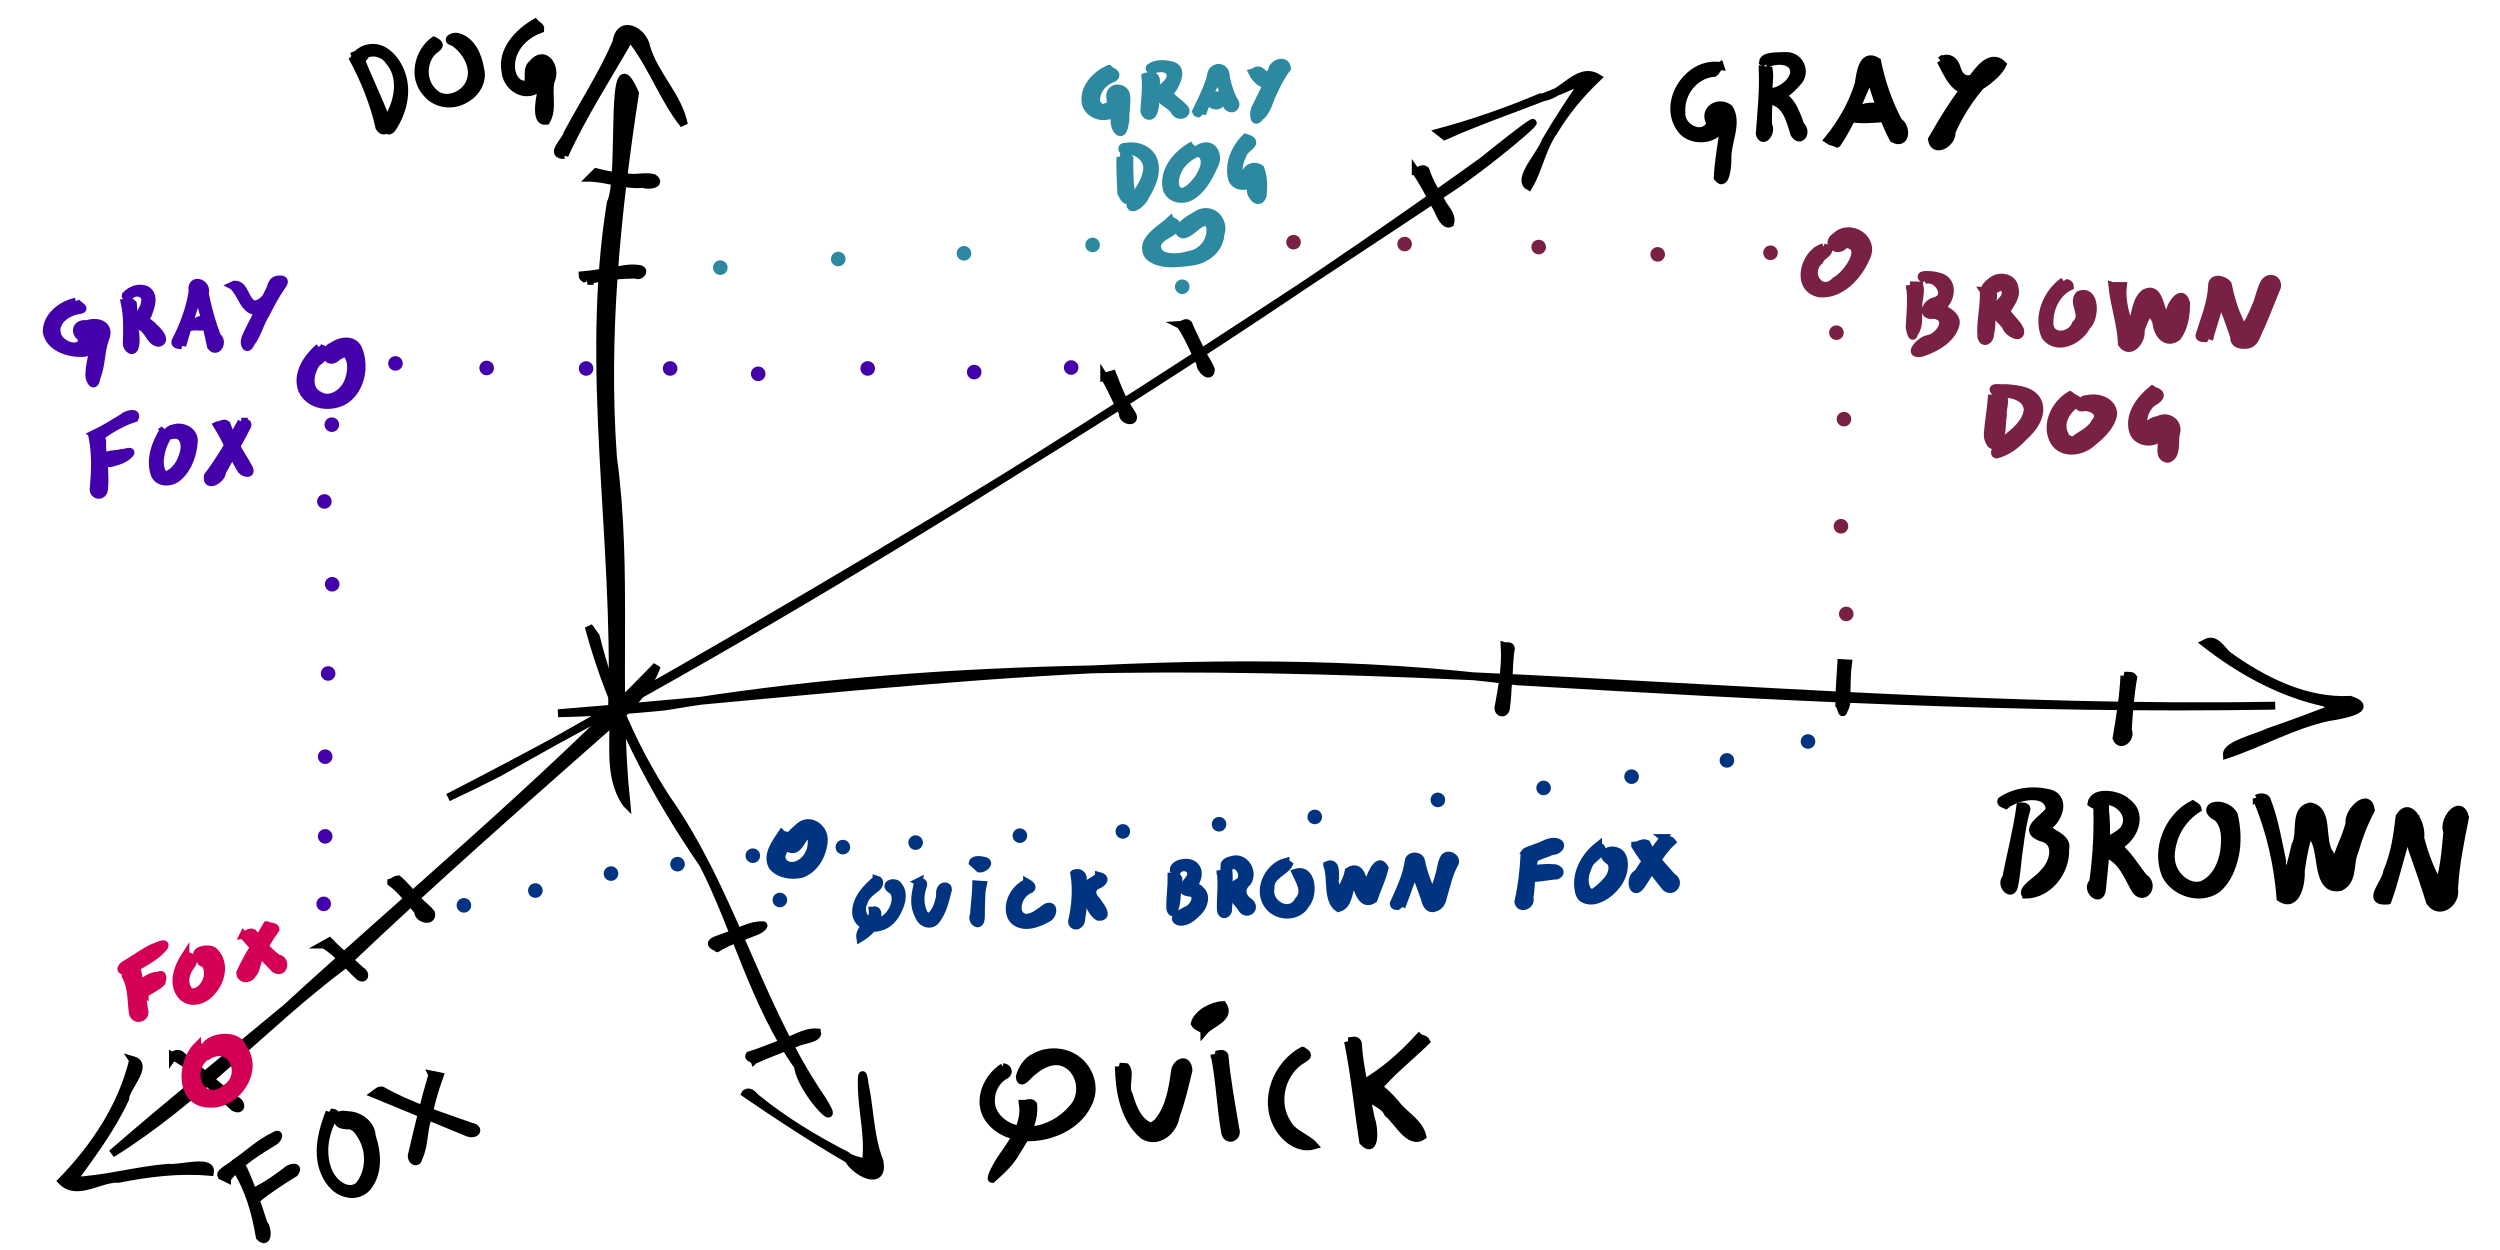 <?xml version="1.0" encoding="UTF-8" standalone="no"?>
<svg
   xmlns:dc="http://purl.org/dc/elements/1.1/"
   xmlns:cc="http://creativecommons.org/ns#"
   xmlns:rdf="http://www.w3.org/1999/02/22-rdf-syntax-ns#"
   xmlns:svg="http://www.w3.org/2000/svg"
   xmlns="http://www.w3.org/2000/svg"
   xmlns:sodipodi="http://sodipodi.sourceforge.net/DTD/sodipodi-0.dtd"
   xmlns:inkscape="http://www.inkscape.org/namespaces/inkscape"
   width="1200"
   height="600"
   viewBox="0 0 317.5 158.75"
   version="1.1"
   id="svg8"
   inkscape:version="1.0.1 (3bc2e813f5, 2020-09-07)"
   sodipodi:docname="reg-quick-brown-fox.svg">
  <defs
     id="defs2" />
  <sodipodi:namedview
     id="base"
     pagecolor="#ffffff"
     bordercolor="#666666"
     borderopacity="1.0"
     inkscape:pageopacity="0.0"
     inkscape:pageshadow="2"
     inkscape:zoom="1.4"
     inkscape:cx="603.14599"
     inkscape:cy="318.76187"
     inkscape:document-units="mm"
     inkscape:current-layer="layer1"
     showgrid="false"
     units="px"
     inkscape:window-width="1920"
     inkscape:window-height="1061"
     inkscape:window-x="0"
     inkscape:window-y="19"
     inkscape:window-maximized="0"
     inkscape:document-rotation="0"
     inkscape:snap-global="false" />
  <g
     inkscape:label="Layer 1"
     inkscape:groupmode="layer"
     id="layer1"
     transform="translate(0,-138.25)">
    <path
       id="path74"
       style="fill:#000000;stroke:#000000;stroke-width:1;stroke-linecap:round"
       d="m 83.408,222.817 c -14.859,15.367 -31.358,29.052 -47.096,43.476 -7.391,6.134 -14.862,12.174 -22.118,18.468 10.822,-6.694 19.371,-16.378 29.532,-23.988 11.623,-11.079 23.704,-21.637 35.727,-32.262 1.608,-1.664 3.213,-3.45 3.955,-5.694 z" />
    <path
       id="path76"
       style="fill:#000000;stroke:#000000;stroke-width:1;stroke-linecap:round"
       d="m 16.904,272.899 c -1.418,5.874 -4.883,11.057 -9.053,15.346 1.97,2.003 4.831,-0.427 7.201,-0.286 3.816,-0.756 7.728,-1.242 11.618,-0.885 0.216,-1.611 -3.909,-0.323 -5.289,-0.518 -4.076,0.323 -8.049,1.514 -12.138,1.669 2.384,-3.33 4.938,-6.686 6.662,-10.458 -0.02,-1.294 3.073,-4.268 0.998,-4.869 z" />
    <path
       id="path96"
       style="fill:#000000;stroke:#000000;stroke-width:1;stroke-linecap:round"
       d="m 70.874,228.83 c 40.53,-3.219 81.186,-9.249 121.847,-4.053 32.038,1.912 64.126,3.644 96.234,3.091 -68.185,1.187 -136.707,-11.247 -204.565,0.111 -4.493,0.447 -9,0.775 -13.515,0.851 z" />
    <path
       id="path98"
       style="fill:#000000;stroke:#000000;stroke-width:1;stroke-linecap:round"
       d="m 280.066,219.953 c 4.494,3.501 9.613,6.332 15.218,7.537 0.952,0.862 4.435,0.436 1.678,0.46 -2.905,1.131 -5.815,2.238 -8.775,3.241 -1.471,0.719 -5.442,1.64 -5.373,2.881 4.338,-1.439 8.365,-3.771 12.873,-4.743 1.415,-0.213 6.193,-1.021 2.806,-2.197 -5.657,0.294 -11.002,-2.399 -15.501,-5.614 -0.83,-0.648 -1.648,-2.401 -2.925,-1.565 z" />
    <path
       id="path100"
       style="fill:#000000;stroke:#000000;stroke-width:1;stroke-linecap:round"
       d="m 74.764,217.823 c 2.91,10.907 8.231,20.98 14.575,30.231 4.245,8.421 6.509,17.831 12.003,25.61 0.402,3.468 6.931,9.791 2.263,3.024 -7.603,-11.708 -10.915,-25.615 -18.981,-37.047 -4.078,-6.322 -7.169,-13.251 -8.954,-20.548 z" />
    <path
       id="path102"
       style="fill:#000000;stroke:#000000;stroke-width:1;stroke-linecap:round"
       d="m 94.678,277.13 c 4.263,2.922 8.602,5.762 13.069,8.346 0.863,1.677 4.595,3.585 3.938,0.242 -1.234,-3.127 -1.185,-6.539 -1.879,-9.8 -0.205,-1.65 -0.399,-1.389 -0.358,0.086 0.005,3.526 1.122,7.051 0.399,10.568 2.353,-0.527 -1.618,-0.756 -2.271,-1.534 -4.01,-2.062 -7.921,-4.407 -11.427,-7.253 -0.446,-0.306 -0.82,-1.11 -1.47,-0.656 z" />
    <path
       id="path104"
       style="fill:#000000;stroke:#000000;stroke-width:1;stroke-linecap:round"
       d="m 79.546,240.302 c -1.532,-14.615 0.316,-29.371 -1.696,-43.971 -1.117,-15.471 0.458,-31.003 2.794,-46.237 -3.462,-7.999 -1.442,10.637 -3.082,13.942 -3.405,21.149 0.845,42.448 0.179,63.696 0.542,4.177 -0.766,8.852 1.805,12.569 z" />
    <path
       id="path106"
       style="fill:#000000;stroke:#000000;stroke-width:1;stroke-linecap:round"
       d="m 71.697,157.94 c 2.369,-5.182 5.51,-9.993 8.315,-14.916 0.667,-1.958 -0.987,-0.34 0.392,0.484 2.509,3.3 3.871,7.318 6.455,10.567 -0.737,-3.644 -3.728,-6.268 -4.773,-9.8 -0.38,-2.179 -3.405,-3.664 -3.799,-0.663 -1.733,4.032 -4.154,7.735 -6.224,11.602 -0.167,0.882 -2.412,2.749 -0.366,2.725 z" />
    <path
       id="path114"
       style="fill:#000000;stroke:#000000;stroke-width:1;stroke-linecap:round"
       d="m 56.901,239.537 c 44.431,-22.828 86.389,-50.175 127.944,-77.786 7.288,-5.058 16.075,-13.196 3.426,-3.035 -39.84,28.647 -82.162,53.789 -124.976,77.692 l -3.184,1.59 z" />
    <path
       id="path116"
       style="fill:#000000;stroke:#000000;stroke-width:1;stroke-linecap:round"
       d="m 183.472,155.527 c 5.491,-2.467 11.267,-4.246 16.768,-6.683 1.477,-0.116 3.336,-1.764 1.01,-0.4 -1.729,2.534 -3.421,5.096 -4.978,7.759 -0.502,1.548 -3.662,4.824 -2.126,5.696 1.297,-2.217 1.69,-4.867 3.208,-6.997 1.501,-2.509 3.392,-4.772 5.513,-6.78 -2.555,-1.553 -4.549,2.506 -7.25,2.496 -4.151,1.752 -8.414,3.242 -12.763,4.422 l 0.309,0.243 z" />
    <path
       id="path118"
       style="fill:#000000;stroke:#000000;stroke-width:1;stroke-linecap:round"
       d="m 29.914,286.599 c 1.724,2.609 2.56,5.684 3.08,8.736 1.104,1.111 1.056,-1.157 0.48,-1.685 -0.748,-2.363 -1.555,-4.72 -2.583,-6.971 -0.222,-0.322 -0.695,-0.317 -0.976,-0.08 z" />
    <path
       id="path120"
       style="fill:#000000;stroke:#000000;stroke-width:1;stroke-linecap:round"
       d="m 28.833,287.922 c 1.6,-2.027 3.831,-3.397 6.005,-4.72 0.545,-0.333 0.822,-1.252 -0.083,-0.64 -1.793,0.847 -3.229,2.261 -4.866,3.356 -0.473,0.531 -2.058,1.185 -1.777,1.653 0.24,0.117 0.481,0.234 0.721,0.351 z" />
    <path
       id="path122"
       style="fill:#000000;stroke:#000000;stroke-width:1;stroke-linecap:round"
       d="m 32.541,290.575 c 1.52,-1.258 3.192,-2.324 4.862,-3.36 0.763,-1.035 -0.707,-0.697 -1.12,-0.189 -1.076,0.798 -2.158,1.587 -3.347,2.212 -0.544,0.295 -1.851,0.893 -0.612,1.192 l 0.117,0.063 0.099,0.082 z" />
    <path
       id="path124"
       style="fill:#000000;stroke:#000000;stroke-width:1;stroke-linecap:round"
       d="m 41.852,279.483 c -0.875,2.251 -1.563,4.788 -0.805,7.171 0.462,1.393 1.424,2.779 2.927,3.141 1.064,0.329 2.284,-0.098 2.881,-1.044 1.237,-1.806 1.053,-4.194 0.363,-6.172 -0.034,-1.543 -1.547,-2.664 -3.008,-2.704 -0.526,-0.066 -1.445,-0.237 -1.353,0.594 0.154,0.715 0.795,0.638 1.223,0.708 0.772,-0.093 1.312,0.501 1.675,1.104 1.307,1.902 1.34,4.692 -0.141,6.507 -0.676,0.691 -1.779,0.532 -2.494,-0.007 -1.478,-1.002 -1.967,-2.915 -1.93,-4.611 0.051,-1.55 0.56,-3.066 1.357,-4.388 0.06,-0.298 -0.527,-0.159 -0.697,-0.299 z" />
    <path
       id="path126"
       style="fill:#000000;stroke:#000000;stroke-width:1;stroke-linecap:round"
       d="m 47.581,277.208 c 3.959,1.611 7.898,3.284 11.855,4.889 1.015,0.366 1.596,-0.524 0.378,-0.767 -3.815,-1.365 -7.733,-2.564 -11.278,-4.575 -0.398,-0.117 -0.671,0.255 -0.955,0.453 z" />
    <path
       id="path128"
       style="fill:#000000;stroke:#000000;stroke-width:1;stroke-linecap:round"
       d="m 54.908,274.75 c -1,3.366 -1.808,6.784 -2.6,10.203 -0.156,0.658 0.7,1.205 0.85,0.34 0.747,-1.54 0.573,-3.311 1.11,-4.911 0.406,-1.845 0.897,-3.673 1.542,-5.45 -0.301,-0.061 -0.601,-0.122 -0.902,-0.183 z" />
    <path
       id="path130"
       style="fill:#000000;stroke:#000000;stroke-width:1;stroke-linecap:round"
       d="m 44.703,145.438 c 1.546,2.828 2.778,5.851 3.487,8.997 0.67,1.136 1.698,-0.479 0.808,-1.151 -1.048,-2.635 -2.268,-5.196 -3.334,-7.823 -0.232,-0.308 -0.679,-0.17 -0.962,-0.023 z" />
    <path
       id="path132"
       style="fill:#000000;stroke:#000000;stroke-width:1;stroke-linecap:round"
       d="m 45.676,146.043 c 0.647,-1.604 2.919,-1.352 3.742,-0.037 1.717,1.946 1.227,4.888 0.048,6.972 -0.637,0.559 -0.489,2.802 0.432,1.424 1.281,-2.005 1.905,-4.603 1.032,-6.897 -0.605,-1.702 -2.213,-3.599 -4.221,-3.099 -0.7,0.033 -2.689,1.488 -1.033,1.637 z" />
    <path
       id="path134"
       style="fill:#000000;stroke:#000000;stroke-width:1;stroke-linecap:round"
       d="m 55.106,143.412 c -1.968,1.451 -2.716,4.601 -1.022,6.54 1.123,1.517 3.337,1.873 4.928,0.914 1.394,-0.694 2.4,-2.301 1.961,-3.874 -0.253,-1.646 -1.079,-3.577 -2.825,-4.048 -0.58,-0.185 -1.695,0.408 -0.553,0.638 1.647,1.116 2.991,3.394 1.98,5.34 -0.787,1.566 -3.133,2.446 -4.493,1.069 -1.626,-1.435 -1.491,-4.352 0.309,-5.574 0.708,-0.497 0.201,-0.71 -0.284,-1.004 z" />
    <path
       id="path136"
       style="fill:#000000;stroke:#000000;stroke-width:1;stroke-linecap:round"
       d="m 67.943,141.143 c -2.131,1.263 -4.288,3.514 -3.743,6.203 0.143,1.782 2.064,3.228 3.761,2.377 1.701,-0.695 0.167,-2.57 1.426,-3.237 -1.386,0.206 -0.245,2.767 -0.751,3.924 -0.169,0.952 -0.564,3.396 0.739,3.188 0.902,-1.536 0.157,-3.406 0.568,-5.064 0.814,-1.714 -0.78,-4.145 -2.341,-2.161 -1.128,0.767 0.458,3.309 -1.659,2.466 -1.336,-0.891 -1.244,-2.93 -0.535,-4.213 0.657,-1.3 1.894,-2.204 3.229,-2.687 0.047,-0.349 -0.549,-0.529 -0.693,-0.795 z" />
    <path
       id="path138"
       style="fill:#000000;stroke:#000000;stroke-width:1;stroke-linecap:round"
       d="m 218.438,146.628 c -4.03,-0.623 -7.457,4.684 -4.959,8.009 1.372,2.025 5.701,1.4 5.214,-1.444 -0.505,-1.262 0.996,0.954 0.209,1.634 -0.304,1.981 -0.658,3.975 -0.754,5.988 1.046,1.343 1.28,-1.7 1.237,-2.54 -0.025,-2.04 1.373,-4.452 0.214,-6.271 -1.45,-1.08 -3.402,0.308 -2.353,1.917 -0.901,2.055 -3.909,0.558 -3.705,-1.398 -0.197,-2.427 1.68,-4.84 4.155,-5.017 0.33,-0.224 0.4,-0.667 0.742,-0.879 z" />
    <path
       id="path140"
       style="fill:#000000;stroke:#000000;stroke-width:1;stroke-linecap:round"
       d="m 223.861,147.167 c 0.122,2.702 -0.197,5.404 -0.372,8.092 0.392,1.367 1.587,-0.265 1.078,-1.079 -0.095,-1.281 0.059,-2.573 0.027,-3.861 -0.065,-1.028 0.208,-2.231 0.051,-3.145 -0.26,-0.052 -0.526,0.062 -0.784,-0.007 z" />
    <path
       id="path142"
       style="fill:#000000;stroke:#000000;stroke-width:1;stroke-linecap:round"
       d="m 224.288,146.4 c 1.156,-0.668 3.618,-0.697 3.581,1.103 -0.287,1.337 -1.654,2.25 -2.932,2.497 -1.385,0.177 0.709,0.626 0.011,1.054 1.979,0.369 2.418,2.598 2.946,4.208 0.791,1.241 1.679,-0.325 0.783,-1.065 -0.589,-1.523 -1.1,-3.424 -2.847,-3.978 -0.959,-1.09 -2.661,0.727 -1.014,0.949 1.334,-0.434 2.51,-1.382 3.423,-2.434 1.285,-1.255 0.367,-3.423 -1.425,-3.371 -0.863,0.055 -2.8,-0.107 -2.92,0.755 0.132,0.093 0.273,0.174 0.395,0.282 z" />
    <path
       id="path144"
       style="fill:#000000;stroke:#000000;stroke-width:1;stroke-linecap:round"
       d="m 233.324,156.463 c 1.898,-2.787 3.025,-5.988 4.388,-9.048 1.408,-1.033 -1.402,-1.871 -0.588,-0.305 1.164,2.901 1.821,6.016 3.341,8.765 1.662,0.871 1.733,-1.53 0.636,-2.183 -1.278,-2.396 -2.162,-4.991 -2.709,-7.647 -1.901,-1.156 -2.146,1.665 -2.34,2.875 -0.801,2.597 -2.192,4.986 -3.903,7.087 0.351,0.248 0.791,0.282 1.174,0.456 z" />
    <path
       id="path146"
       style="fill:#000000;stroke:#000000;stroke-width:1;stroke-linecap:round"
       d="m 234.995,153.271 c 1.456,0.225 2.935,0.098 4.394,-0.03 0.534,-1.572 -1.847,-1.66 -2.832,-1.251 -0.653,0.229 -1.142,0.754 -1.562,1.282 z" />
    <path
       id="path148"
       style="fill:#000000;stroke:#000000;stroke-width:1;stroke-linecap:round"
       d="m 246.446,145.947 c 0.921,1.658 1.945,4.58 4.421,3.573 1.311,-0.641 2.991,-2.01 3.455,-3.078 -1.495,-1.445 -3.039,0.681 -3.851,1.817 -1.957,2.393 -3.591,5.028 -5.12,7.71 0.294,1.858 2.687,0.398 2.491,-0.974 1.237,-2.752 2.969,-5.293 5.152,-7.381 2.051,-0.893 -0.769,-2.09 -1.31,-0.449 -1.002,1.428 -2.578,1.694 -3.156,-0.186 -0.251,-1.025 -1.08,-1.663 -2.083,-1.031 z" />
    <path
       id="path150"
       style="fill:#000000;stroke:#000000;stroke-width:1;stroke-linecap:round"
       d="m 256.582,240.666 c -0.415,3.064 -1.206,6.058 -1.799,9.089 -0.844,0.84 0.752,2.616 1.027,0.908 0.335,-1.698 0.411,-3.437 0.689,-5.146 0.197,-1.523 0.427,-3.049 0.873,-4.522 -0.028,-0.379 -0.526,-0.323 -0.79,-0.329 z" />
    <path
       id="path152"
       style="fill:#000000;stroke:#000000;stroke-width:1;stroke-linecap:round"
       d="m 254.74,240.472 c 1.452,-1.191 5.486,-1.961 5.57,0.632 -0.68,1.123 -3.643,2.493 -1.125,3.484 2.408,0.505 1.666,3.278 0.333,4.536 -0.652,0.895 -2.738,1.913 -2.311,2.749 2.926,-1.9e-4 5.186,-2.937 5.071,-5.725 0.445,-1.718 -2.252,-2.006 -2.233,-2.912 1.564,-1.017 2.424,-3.928 -0.103,-4.306 -1.934,-0.436 -4.127,-0.106 -5.768,1.006 -0.175,0.328 0.374,0.454 0.565,0.536 z" />
    <path
       id="path154"
       style="fill:#000000;stroke:#000000;stroke-width:1;stroke-linecap:round"
       d="m 266.302,239.854 c 0.197,3.475 0.012,6.967 -0.47,10.413 -1.05,0.945 0.942,2.795 1.121,0.91 0.315,-3.109 0.693,-6.23 0.452,-9.362 -0.202,-0.796 0.348,-2.476 -1.103,-1.961 z" />
    <path
       id="path156"
       style="fill:#000000;stroke:#000000;stroke-width:1;stroke-linecap:round"
       d="m 266.21,240.511 c 1.703,-1.618 4.841,0.774 3.66,2.848 -0.512,1.292 -4.517,2.041 -2.123,3.444 1.763,0.817 2.447,2.633 3.316,4.218 1.035,1.971 2.823,-0.319 1.148,-1.366 -1.115,-1.407 -2.009,-3.023 -3.481,-4.114 -0.819,0.901 0.559,0.604 0.781,-0.157 1.702,-1.188 2.577,-3.876 0.596,-5.268 -1.032,-1.025 -4.214,-1.499 -4.482,0.136 l 0.223,0.146 z" />
    <path
       id="path158"
       style="fill:#000000;stroke:#000000;stroke-width:1;stroke-linecap:round"
       d="m 278.461,240.409 c -3.108,1.62 -4.762,5.726 -3.398,8.999 1.153,2.23 4.363,3.23 6.476,1.771 1.302,-1.055 1.947,-2.712 2.301,-4.308 0.342,-1.698 0.253,-3.48 -0.146,-5.151 -0.488,-0.857 -1.638,-1.356 -2.593,-1.083 -0.88,0.401 -0.164,1.144 0.44,1.358 1.186,1.086 1.113,2.862 0.929,4.325 -0.247,1.735 -1.135,3.583 -2.816,4.317 -1.506,0.45 -3.056,-0.713 -3.637,-2.058 -0.58,-1.245 -0.293,-2.672 0.108,-3.925 0.549,-1.512 1.613,-2.824 2.96,-3.699 -0.071,-0.299 -0.398,-0.394 -0.623,-0.545 z" />
    <path
       id="path160"
       style="fill:#000000;stroke:#000000;stroke-width:1;stroke-linecap:round"
       d="m 286.601,239.657 c 1.696,4.005 2.682,8.296 3.024,12.628 2.099,1.351 2.679,-2.051 2.583,-3.513 0.362,-2.521 0.88,-5.076 2.111,-7.333 -2.569,-1.084 -0.837,2.224 -0.43,3.343 1.157,1.813 0.243,6.694 3.316,6.126 1.757,-0.827 1.12,-3.059 1.825,-4.557 0.507,-1.811 1.194,-3.573 2.069,-5.238 -0.329,-2.383 -2.934,0.259 -2.713,1.655 -0.434,2.118 -2.2,4.867 -1.921,6.59 1.744,0.478 -0.813,-1.59 -0.572,-2.651 -1.306,-1.771 0.017,-5.596 -2.504,-6.041 -2.152,0.461 -1.003,3.367 -1.873,4.938 -0.447,2.009 -0.98,4.001 -1.664,5.943 2.565,0.407 -0.332,-2.712 -0.02,-3.981 -0.559,-2.615 -1.005,-5.323 -1.979,-7.787 -0.314,-0.375 -0.863,-0.311 -1.253,-0.121 z" />
    <path
       id="path162"
       style="fill:#000000;stroke:#000000;stroke-width:1;stroke-linecap:round"
       d="m 303.23,252.628 c 1.243,-3.428 1.809,-7.082 3.343,-10.407 -2.815,-0.379 -0.377,2.451 -0.233,3.832 0.8,2.238 1.577,4.507 2.279,6.762 1.219,1.696 3.382,0.07 3.05,-1.696 0.162,-3.058 0.791,-6.063 1.388,-9.059 -0.617,-2.516 -2.906,0.395 -2.253,1.853 -0.237,2.552 -0.379,5.225 -1.442,7.578 0.665,0.863 1.941,0.353 0.645,-0.408 -1.214,-1.977 -2.076,-4.195 -2.64,-6.428 0.286,-1.463 -1.269,-4.907 -2.625,-2.653 -0.272,2.373 -0.622,4.746 -1.573,6.96 -0.121,1.438 -2.826,3.883 0.06,3.667 z" />
    <path
       id="path164"
       style="fill:#000000;stroke:#000000;stroke-width:1;stroke-linecap:round"
       d="m 127.389,273.787 c -1.922,1.241 -3.18,3.926 -2.084,6.094 1.142,2.138 3.752,2.989 6.052,2.778 2.819,-0.241 5.768,-1.734 6.92,-4.444 0.968,-2.061 -0.065,-4.635 -2.011,-5.701 -1.466,-0.829 -3.329,-0.819 -4.809,-0.034 -0.993,0.442 -1.656,1.48 -1.938,2.488 0.056,1.372 1.17,-0.379 1.669,-0.645 1.122,-0.977 2.827,-1.784 4.252,-0.955 1.981,1.092 2.313,4.084 0.752,5.672 -1.776,2.093 -4.78,3.374 -7.482,2.497 -1.548,-0.492 -2.953,-1.88 -2.86,-3.604 0.002,-1.292 0.715,-2.572 1.876,-3.169 0.528,-0.33 0.214,-0.973 -0.337,-0.976 z" />
    <path
       id="path166"
       style="fill:#000000;stroke:#000000;stroke-width:1;stroke-linecap:round"
       d="m 129.905,278.432 c 0.402,2.714 -1.413,5.034 -2.863,7.127 -0.41,0.605 -1.359,2.393 -1.055,2.421 1.179,-1.052 2.37,-2.114 3.119,-3.532 1.141,-1.758 2.326,-3.759 2.108,-5.933 -0.315,-0.409 -0.895,0.012 -1.308,-0.083 z" />
    <path
       id="path168"
       style="fill:#000000;stroke:#000000;stroke-width:1;stroke-linecap:round"
       d="m 142.092,273.691 c 0.069,3.109 0.631,6.629 3.122,8.754 1.855,1.123 3.847,-0.592 4.104,-2.469 0.704,-1.886 1.144,-3.854 1.621,-5.805 -0.133,-1.746 -1.679,-0.98 -1.739,0.309 -0.311,2.148 -0.675,4.447 -2.092,6.179 -0.128,0.32 -1.16,0.61 -0.385,0.776 -1.995,-0.176 -2.855,-2.388 -3.331,-4.059 -0.68,-1.131 0.24,-2.756 -0.408,-3.605 -0.295,-0.053 -0.6,-0.003 -0.893,-0.079 z" />
    <path
       id="path170"
       style="fill:#000000;stroke:#000000;stroke-width:1;stroke-linecap:round"
       d="m 154.25,272.177 c 0.683,3.247 0.759,6.591 1.338,9.848 0.191,1.25 1.703,0.741 1.306,-0.397 -0.52,-3.086 -1.101,-6.177 -1.384,-9.301 -0.257,-0.501 -0.861,-0.041 -1.26,-0.15 z" />
    <path
       id="path172"
       style="fill:#000000;stroke:#000000;stroke-width:1;stroke-linecap:round"
       d="m 152.959,269.16 c 0.822,-0.954 3.4,-1.653 2.342,-3.261 -1.363,0.04 -3.239,1.08 -3.569,2.335 0.254,0.483 0.9,0.514 1.227,0.925 z" />
    <path
       id="path174"
       style="fill:#000000;stroke:#000000;stroke-width:1;stroke-linecap:round"
       d="m 165.417,271.691 c -3.214,1.759 -4.985,6.109 -3.179,9.459 0.817,1.644 2.729,3.132 4.629,2.571 -0.913,-1.031 -2.756,-1.478 -3.449,-2.925 -1.682,-2.678 -0.618,-6.561 2.129,-8.075 0.784,-0.494 0.437,-0.639 -0.13,-1.03 z" />
    <path
       id="path176"
       style="fill:#000000;stroke:#000000;stroke-width:1;stroke-linecap:round"
       d="m 171.2,270.498 c 0.865,4.215 1.262,8.519 1.929,12.757 1.621,1.725 1.411,-1.906 0.982,-2.869 -0.62,-3.22 -1.466,-6.421 -1.674,-9.701 -0.229,-0.5 -0.84,-0.171 -1.238,-0.187 z" />
    <path
       id="path178"
       style="fill:#000000;stroke:#000000;stroke-width:1;stroke-linecap:round"
       d="m 180.202,270.003 c -2.134,2.329 -4.528,4.466 -7.307,5.997 -0.133,1.958 2.676,2.033 3.396,3.655 1.208,0.955 2.712,4.013 4.345,2.875 -0.436,-1.774 -2.326,-2.673 -3.366,-4.078 -0.513,-0.627 -2.258,-2.45 -2.361,-1.96 1.862,-2.199 4.134,-3.99 6.197,-5.988 -0.181,-0.35 -0.626,-0.284 -0.903,-0.5 z" />
    <path
       id="path417"
       style="fill:#000000;stroke:#000000;stroke-width:1;stroke-linecap:round"
       d="m 95.748,272.886 c 1.756,-0.801 3.579,-1.448 5.361,-2.185 0.735,-0.411 2.854,-0.525 2.674,-1.329 -1.504,-0.121 -2.772,0.809 -4.148,1.251 -1.476,0.584 -2.948,1.184 -4.463,1.661 -0.202,0.342 0.468,0.369 0.575,0.603 z" />
    <path
       id="path419"
       style="fill:#000000;stroke:#000000;stroke-width:1;stroke-linecap:round"
       d="m 91.092,258.649 c 1.59,-0.981 3.409,-1.479 5.109,-2.212 0.652,-0.31 0.881,-0.699 0.718,-0.681 -1.689,-0.06 -3.154,0.934 -4.714,1.427 -0.713,0.325 -2.84,0.718 -1.206,1.371 l 0.092,0.095 z" />
    <path
       id="path421"
       style="fill:#000000;stroke:#000000;stroke-width:1;stroke-linecap:round"
       d="m 21.965,272.392 c 3.015,1.588 5.25,4.251 7.744,6.481 1.089,0.577 1.019,-0.662 0.171,-0.914 -2.35,-1.901 -4.671,-3.868 -6.991,-5.786 -0.312,-0.161 -0.722,-0.075 -0.924,0.22 z" />
    <path
       id="path423"
       style="fill:#000000;stroke:#000000;stroke-width:1;stroke-linecap:round"
       d="m 41.138,258.205 c 1.754,1.027 2.996,2.675 4.466,4.038 0.729,0.545 0.914,-0.39 0.27,-0.684 -1.334,-1.263 -2.785,-2.403 -4.054,-3.735 -0.227,0.127 -0.455,0.254 -0.682,0.381 z" />
    <path
       id="path425"
       style="fill:#000000;stroke:#000000;stroke-width:1;stroke-linecap:round"
       d="m 269.803,224.066 c -0.13,2.669 -0.555,5.312 -1.001,7.943 0.536,1.214 1.927,-0.089 1.428,-1.031 0.133,-2.237 0.301,-4.478 0.692,-6.687 -0.253,-0.387 -0.767,-0.079 -1.119,-0.225 z" />
    <path
       id="path427"
       style="fill:#000000;stroke:#000000;stroke-width:1;stroke-linecap:round"
       d="m 233.85,222.462 c -0.099,1.766 -0.266,3.53 -0.263,5.3 0.277,0.227 0.344,1.537 0.595,0.629 0.541,-0.883 0.263,-1.955 0.343,-2.929 0.011,-0.986 0.037,-1.974 0.173,-2.952 -0.283,-0.016 -0.565,-0.031 -0.848,-0.048 z" />
    <path
       id="path429"
       style="fill:#000000;stroke:#000000;stroke-width:1;stroke-linecap:round"
       d="m 191.101,220.341 c 0.148,2.547 -0.301,5.082 -0.759,7.572 -0.271,0.931 0.911,1.178 0.924,0.15 0.189,-1.138 0.161,-2.301 0.295,-3.449 0.111,-1.346 0.087,-2.717 0.322,-4.04 -0.071,-0.353 -0.525,-0.262 -0.781,-0.232 z" />
    <path
       id="path431"
       style="fill:#000000;stroke:#000000;stroke-width:1;stroke-linecap:round"
       d="m 75.01,160.822 c 2.248,0.105 4.423,1.01 6.69,0.782 0.603,0.294 2.415,0.018 1.289,-0.752 -1.064,-0.273 -2.188,0.13 -3.289,-0.078 -1.346,-0.091 -2.683,-0.315 -3.989,-0.65 -0.233,0.233 -0.467,0.465 -0.701,0.698 z" />
    <path
       id="path433"
       style="fill:#000000;stroke:#000000;stroke-width:1;stroke-linecap:round"
       d="m 74.609,173.923 c 1.962,-0.635 4.04,-0.743 6.085,-0.809 0.661,0.393 1.415,-0.676 0.361,-0.72 -1.197,-0.195 -2.389,0.199 -3.577,0.323 -1.164,0.192 -2.328,0.395 -3.504,0.492 0.002,0.371 0.487,0.428 0.635,0.714 z" />
    <path
       id="path435"
       style="fill:#000000;stroke:#000000;stroke-width:1;stroke-linecap:round"
       d="m 179.795,160.014 c 1.104,1.56 1.923,3.299 2.853,4.962 0.254,0.616 0.861,1.971 1.527,1.616 0.304,-1.118 -0.763,-1.902 -1.175,-2.829 -0.762,-1.253 -1.519,-2.527 -1.981,-3.926 -0.396,-0.316 -0.813,0.194 -1.224,0.178 z" />
    <path
       id="path437"
       style="fill:#000000;stroke:#000000;stroke-width:1;stroke-linecap:round"
       d="m 49.692,250.323 c 1.353,0.991 2.298,2.4 3.41,3.631 -0.077,1.027 1.904,1.47 1.647,0.278 -0.494,-0.673 -1.231,-1.127 -1.774,-1.765 -0.811,-0.839 -1.525,-1.775 -2.418,-2.532 -0.332,0.013 -0.558,0.301 -0.865,0.388 z" />
    <path
       id="path439"
       style="fill:#000000;stroke:#000000;stroke-width:1;stroke-linecap:round"
       d="m 149.924,179.524 c 1.049,1.522 1.711,3.259 2.53,4.905 -0.083,0.684 1.292,2.012 1.327,0.765 -0.374,-1.003 -1.113,-1.822 -1.485,-2.831 -0.468,-0.983 -0.956,-1.956 -1.379,-2.959 -0.302,-0.325 -0.667,0.101 -0.994,0.12 z" />
    <path
       id="path441"
       style="fill:#000000;stroke:#000000;stroke-width:1;stroke-linecap:round"
       d="m 140.235,186.1 c 0.958,1.449 1.521,3.108 2.385,4.609 -0.204,1.009 1.866,1.356 1.127,0.123 -0.538,-0.837 -1.088,-1.667 -1.471,-2.592 -0.363,-0.8 -0.674,-1.622 -0.993,-2.44 -0.349,0.1 -0.699,0.2 -1.048,0.3 z" />
    <circle
       id="path524"
       style="fill:#003380;stroke:#003380;stroke-width:0.265"
       cx="58.916"
       cy="253.229"
       r="0.794" />
    <circle
       id="path534"
       style="fill:#003380;stroke:#003380;stroke-width:0.265;fill-opacity:1;stroke-opacity:1"
       cx="67.991"
       cy="251.348"
       r="0.794" />
    <circle
       id="path538"
       style="fill:#003380;stroke:#003380;stroke-width:0.265;fill-opacity:1;stroke-opacity:1"
       cx="77.599"
       cy="249.194"
       r="0.794" />
    <circle
       id="path540"
       style="fill:#003380;stroke:#003380;stroke-width:0.265;fill-opacity:1;stroke-opacity:1"
       cx="86.046"
       cy="247.999"
       r="0.794" />
    <circle
       id="path542"
       style="fill:#003380;stroke:#003380;stroke-width:0.265;fill-opacity:1;stroke-opacity:1"
       cx="95.608"
       cy="246.923"
       r="0.794" />
    <circle
       id="path546"
       style="fill:#003380;stroke:#003380;stroke-width:0.265;fill-opacity:1;stroke-opacity:1"
       cx="99.043"
       cy="252.551"
       r="0.794" />
    <circle
       id="path548"
       style="fill:#003380;stroke:#003380;stroke-width:0.265;fill-opacity:1;stroke-opacity:1"
       cx="229.618"
       cy="232.418"
       r="0.794" />
    <circle
       id="path550"
       style="fill:#003380;stroke:#003380;stroke-width:0.265;fill-opacity:1;stroke-opacity:1"
       cx="219.317"
       cy="234.821"
       r="0.794" />
    <circle
       id="path552"
       style="fill:#003380;stroke:#003380;stroke-width:0.265;fill-opacity:1;stroke-opacity:1"
       cx="207.209"
       cy="236.886"
       r="0.794" />
    <circle
       id="path554"
       style="fill:#003380;stroke:#003380;stroke-width:0.265;fill-opacity:1;stroke-opacity:1"
       cx="196.039"
       cy="238.317"
       r="0.794" />
    <circle
       id="path556"
       style="fill:#003380;stroke:#003380;stroke-width:0.265;fill-opacity:1;stroke-opacity:1"
       cx="182.608"
       cy="239.837"
       r="0.794" />
    <circle
       id="path558"
       style="fill:#003380;stroke:#003380;stroke-width:0.265;fill-opacity:1;stroke-opacity:1"
       cx="166.975"
       cy="241.998"
       r="0.794" />
    <circle
       id="path560"
       style="fill:#003380;stroke:#003380;stroke-width:0.265;fill-opacity:1;stroke-opacity:1"
       cx="154.818"
       cy="242.929"
       r="0.794" />
    <circle
       id="path562"
       style="fill:#003380;stroke:#003380;stroke-width:0.265;fill-opacity:1;stroke-opacity:1"
       cx="142.599"
       cy="243.839"
       r="0.794" />
    <circle
       id="path564"
       style="fill:#003380;stroke:#003380;stroke-width:0.265;fill-opacity:1;stroke-opacity:1"
       cx="129.524"
       cy="244.378"
       r="0.794" />
    <circle
       id="path566"
       style="fill:#003380;stroke:#003380;stroke-width:0.265;fill-opacity:1;stroke-opacity:1"
       cx="116.283"
       cy="245.261"
       r="0.794" />
    <circle
       id="path568"
       style="fill:#003380;stroke:#003380;stroke-width:0.265;fill-opacity:1;stroke-opacity:1"
       cx="107.045"
       cy="245.835"
       r="0.794" />
    <path
       id="path570"
       style="fill:#003380;fill-opacity:1;stroke:#003380;stroke-width:1;stroke-linecap:round;stroke-opacity:1"
       d="m 99.271,244.141 c -0.778,1.162 -1.948,2.695 -1.172,4.127 0.864,1.065 2.511,1.279 3.776,0.945 1.639,-0.645 2.622,-2.445 2.742,-4.138 0.169,-1.574 -1.658,-3.007 -3.02,-1.904 -0.698,0.645 -2.449,1.918 -1.3,2.861 1.112,0.4 1.426,-1.127 2.068,-1.692 0.988,-0.456 0.802,1.689 0.396,2.262 -0.458,1.161 -2.045,2.169 -3.166,1.272 -1.006,-1.075 0.486,-2.12 0.806,-3.096 -0.104,-0.506 -0.825,-0.333 -1.13,-0.637 z" />
    <path
       id="path593"
       style="fill:#003380;fill-opacity:1;stroke:#003380;stroke-width:1;stroke-linecap:round;stroke-opacity:1"
       d="m 111.319,249.927 c -1.288,1.094 -2.669,2.512 -2.591,4.331 0.126,1.387 1.727,2.074 2.957,1.73 1.145,-0.238 1.936,-1.196 2.39,-2.218 0.44,-0.9 0.741,-2.133 0.048,-2.981 -0.38,-0.767 -1.966,-0.238 -0.997,0.397 0.759,0.412 0.684,1.376 0.462,2.082 -0.367,1.107 -1.359,2.098 -2.551,2.211 -1.201,-0.049 -1.937,-1.533 -1.376,-2.56 0.23,-0.887 0.993,-1.423 1.677,-1.947 0.326,-0.266 0.539,-0.9 -0.019,-1.046 z" />
    <path
       id="path595"
       style="fill:#003380;fill-opacity:1;stroke:#003380;stroke-width:1;stroke-linecap:round;stroke-opacity:1"
       d="m 110.843,253.902 c 0.19,1.423 -1.823,2.161 -1.596,3.484 1.079,-0.644 2.199,-1.714 2.192,-3.058 -0.026,-0.419 -0.231,-0.542 -0.595,-0.426 z" />
    <path
       id="path597"
       style="fill:#003380;fill-opacity:1;stroke:#003380;stroke-width:1;stroke-linecap:round;stroke-opacity:1"
       d="m 116.606,250.266 c -0.295,1.217 -0.611,2.538 -0.153,3.757 0.22,0.468 0.364,1.021 0.834,1.31 0.482,0.364 1.233,0.296 1.589,-0.215 0.874,-1.13 1.177,-2.562 1.522,-3.916 0.015,-0.489 -0.625,-0.485 -0.837,-0.142 -0.336,0.411 -0.049,0.962 -0.271,1.43 -0.191,0.879 -0.578,1.801 -1.366,2.3 -0.129,-0.016 -0.582,-0.388 -0.672,-0.678 -0.405,-0.926 -0.438,-1.98 -0.169,-2.949 0.086,-0.332 0.434,-0.955 -0.2,-0.848 -0.094,0.002 -0.194,0.001 -0.278,-0.049 z" />
    <path
       id="path599"
       style="fill:#003380;fill-opacity:1;stroke:#003380;stroke-width:1;stroke-linecap:round;stroke-opacity:1"
       d="m 123.987,250.574 c -0.03,1.292 -0.215,2.573 -0.293,3.862 -0.246,0.386 1.9e-4,1.006 0.453,1.092 0.386,-0.049 0.416,-0.524 0.424,-0.829 0.027,-0.685 -0.009,-1.371 0.042,-2.055 0.012,-0.674 0.04,-1.355 0.196,-2.014 -0.274,-0.018 -0.548,-0.037 -0.822,-0.056 z" />
    <path
       id="path601"
       style="fill:#003380;fill-opacity:1;stroke:#003380;stroke-width:1;stroke-linecap:round;stroke-opacity:1"
       d="m 124.4,248.568 c 0.508,0.065 1.508,-0.759 0.627,-0.988 -0.418,-0.105 -1.375,-0.256 -1.481,0.226 0.282,0.257 0.582,0.492 0.854,0.762 z" />
    <path
       id="path603"
       style="fill:#003380;fill-opacity:1;stroke:#003380;stroke-width:1;stroke-linecap:round;stroke-opacity:1"
       d="m 130.436,250.349 c -1.358,0.614 -2.355,2.101 -2.185,3.614 0.053,0.545 0.295,1.099 0.781,1.39 0.795,0.533 1.826,0.42 2.685,0.116 0.505,-0.179 0.988,-0.419 1.454,-0.68 0.358,-0.264 0.576,-0.763 0.432,-1.197 -0.218,-0.371 -0.73,-0.153 -0.984,0.068 -0.67,0.497 -1.361,1.087 -2.228,1.155 -0.561,0.013 -1.1,-0.449 -1.117,-1.022 -0.153,-1.112 0.568,-2.255 1.617,-2.634 0.364,-0.282 -0.137,-0.663 -0.407,-0.783 l -0.048,-0.028 z" />
    <path
       id="path605"
       style="fill:#003380;fill-opacity:1;stroke:#003380;stroke-width:1;stroke-linecap:round;stroke-opacity:1"
       d="m 136.434,249.184 c 0.341,2.037 0.164,4.13 -0.295,6.134 0.013,0.412 0.537,0.65 0.841,0.351 0.439,-0.279 0.288,-0.82 0.413,-1.241 0.25,-1.435 0.233,-2.904 0.083,-4.35 0.179,-0.439 -0.169,-0.987 -0.656,-0.962 -0.131,-0.004 -0.263,0.021 -0.385,0.067 z" />
    <path
       id="path607"
       style="fill:#003380;fill-opacity:1;stroke:#003380;stroke-width:1;stroke-linecap:round;stroke-opacity:1"
       d="m 139.566,249.488 c -0.629,0.89 -3.048,1.262 -1.912,2.721 0.76,0.721 0.95,1.986 1.848,2.479 1.493,0.065 0.131,-1.478 -0.235,-2.059 -0.735,-0.681 -0.78,-1.7 0.297,-2.048 0.623,-0.34 0.939,-0.857 0.002,-1.094 z" />
    <path
       id="path609"
       style="fill:#003380;fill-opacity:1;stroke:#003380;stroke-width:1;stroke-linecap:round;stroke-opacity:1"
       d="m 148.792,249.574 c 0.017,1.311 -0.195,2.618 -0.173,3.925 0.009,0.611 0.469,0.934 0.563,0.14 0.402,-1.165 0.201,-2.429 0.493,-3.617 0.048,-0.506 -0.551,-0.454 -0.883,-0.448 z" />
    <path
       id="path611"
       style="fill:#003380;fill-opacity:1;stroke:#003380;stroke-width:1;stroke-linecap:round;stroke-opacity:1"
       d="m 149.472,248.889 c 0.536,-0.914 2.132,-0.496 1.74,0.658 -0.225,0.68 -1.771,1.771 -0.328,2.044 1.619,0.001 0.854,1.871 -0.162,2.251 -0.505,0.25 -2.185,1.07 -0.947,1.456 1.022,0.137 1.821,-0.687 2.484,-1.35 0.65,-0.702 1.044,-2.019 0.14,-2.687 -0.19,-0.464 -1.248,-0.385 -1.043,-0.265 0.676,-0.738 1.204,-2.167 0.235,-2.888 -0.706,-0.576 -2.504,-0.252 -2.526,0.617 0.124,0.081 0.266,0.124 0.407,0.165 z" />
    <path
       id="path613"
       style="fill:#003380;fill-opacity:1;stroke:#003380;stroke-width:1;stroke-linecap:round;stroke-opacity:1"
       d="m 155.002,248.793 c 0.275,1.672 -0.011,3.369 0.048,5.044 0.144,0.904 1.049,0.503 0.913,-0.263 0.2,-1.418 0.055,-2.851 0.086,-4.272 -0.017,-0.73 -0.549,-0.523 -1.047,-0.508 z" />
    <path
       id="path615"
       style="fill:#003380;fill-opacity:1;stroke:#003380;stroke-width:1;stroke-linecap:round;stroke-opacity:1"
       d="m 155.999,248.461 c 1.202,-1.273 2.61,1.386 1.08,1.956 -1.478,0.943 -0.188,2.153 0.545,3.045 0.54,1.291 2.134,0.167 0.97,-0.703 -0.991,-0.663 -1.056,-1.733 -0.157,-2.498 0.87,-1.4 -0.467,-3.388 -2.087,-2.766 -0.565,0.075 -1.368,0.703 -0.351,0.967 z" />
    <path
       id="path617"
       style="fill:#003380;fill-opacity:1;stroke:#003380;stroke-width:1;stroke-linecap:round;stroke-opacity:1"
       d="m 163.259,247.717 c -2.305,0.634 -3.739,3.843 -2.004,5.742 1.186,1.345 3.697,1.294 4.575,-0.376 1.084,-1.208 0.848,-4.668 -1.279,-3.999 0.409,0.943 1.469,2.347 0.368,3.526 -1.103,2.081 -3.993,0.438 -3.563,-1.582 -0.108,-1.546 1.872,-2.132 2.303,-2.962 -0.138,-0.109 -0.308,-0.189 -0.4,-0.348 z" />
    <path
       id="path619"
       style="fill:#003380;fill-opacity:1;stroke:#003380;stroke-width:1;stroke-linecap:round;stroke-opacity:1"
       d="m 168.553,248.121 c 0.648,1.704 -0.089,4.403 1.423,5.454 1.526,-0.423 1.137,-2.482 2.006,-3.539 0.69,-0.719 -0.504,-1.136 -0.011,-0.23 0.389,1.066 0.866,3.716 2.473,2.655 0.43,-1.334 1.108,-2.616 1.398,-3.976 -0.929,-1.659 -1.957,1.467 -2.221,2.331 -0.499,0.88 0.666,1.455 -0.086,0.348 -0.521,-0.916 -0.561,-3.283 -2.247,-2.27 -0.231,1.351 -1.288,2.547 -1.369,3.919 0.838,-0.599 -0.677,-1.999 -0.36,-2.991 -0.021,-0.664 0.173,-2.216 -1.006,-1.701 z" />
    <path
       id="path621"
       style="fill:#003380;fill-opacity:1;stroke:#003380;stroke-width:1;stroke-linecap:round;stroke-opacity:1"
       d="m 177.99,253.405 c 0.693,-1.72 1.192,-3.521 2.012,-5.187 0.764,-0.619 -1.199,-0.499 -0.625,0.061 0.6,1.34 1.086,2.731 1.588,4.111 0.117,0.638 0.495,1.479 1.294,1.124 0.626,-0.158 0.895,-0.785 1.01,-1.359 0.435,-1.463 0.734,-2.991 1.505,-4.327 0.21,-0.726 -0.895,-1.266 -1.341,-0.655 -0.409,0.661 -0.41,1.48 -0.65,2.206 -0.247,0.999 -0.641,1.953 -1.062,2.889 -0.242,0.407 0.913,0.06 0.709,0.208 -0.579,-0.474 -0.744,-1.262 -1.043,-1.917 -0.399,-0.953 -0.707,-1.941 -0.908,-2.954 -0.144,-0.775 -1.502,-0.782 -1.579,0.03 -0.255,1.903 -1.127,3.643 -1.899,5.378 0.025,0.504 0.722,0.173 0.989,0.393 z" />
    <path
       id="path623"
       style="fill:#003380;fill-opacity:1;stroke:#003380;stroke-width:1;stroke-linecap:round;stroke-opacity:1"
       d="m 193.603,246.841 c -0.093,1.997 -0.326,3.991 -0.775,5.94 0.179,1.054 1.723,0.443 1.416,-0.506 0.269,-1.756 0.165,-3.575 0.699,-5.284 -0.447,-0.05 -0.893,-0.1 -1.34,-0.15 z" />
    <path
       id="path625"
       style="fill:#003380;fill-opacity:1;stroke:#003380;stroke-width:1;stroke-linecap:round;stroke-opacity:1"
       d="m 194.71,247.31 c 0.777,-0.423 1.649,-0.624 2.444,-1.006 0.648,0.122 1.538,-0.825 0.559,-1.101 -0.921,-0.253 -1.729,0.458 -2.587,0.676 -0.455,0.226 -1.302,0.387 -1.502,0.686 0.329,0.295 0.736,0.48 1.086,0.746 z" />
    <path
       id="path627"
       style="fill:#003380;fill-opacity:1;stroke:#003380;stroke-width:1;stroke-linecap:round;stroke-opacity:1"
       d="m 193.887,249.756 c 1.281,0.112 2.537,-0.247 3.809,-0.322 0.875,-0.389 0.089,-1.049 -0.568,-0.93 -0.891,-0.119 -1.781,0.127 -2.674,0.059 0.76,0.034 -0.252,0.806 -0.497,1.078 l -0.07,0.115 z" />
    <path
       id="path629"
       style="fill:#003380;fill-opacity:1;stroke:#003380;stroke-width:1;stroke-linecap:round;stroke-opacity:1"
       d="m 202.956,245.681 c -1.586,1.253 -2.754,3.254 -2.518,5.326 0.072,0.548 0.189,1.202 0.768,1.43 0.914,0.463 1.965,0.011 2.754,-0.497 1.368,-0.922 2.458,-2.534 2.259,-4.242 -0.052,-0.539 -0.293,-1.11 -0.838,-1.307 -0.494,-0.219 -1.227,-0.195 -1.534,0.307 -0.152,0.519 0.428,0.748 0.718,1.037 0.47,0.762 0.085,1.73 -0.462,2.343 -0.473,0.527 -0.99,1.026 -1.568,1.437 -0.412,0.26 -0.947,-0.02 -1.067,-0.468 -0.33,-0.774 -0.246,-1.681 0.109,-2.43 0.118,-0.442 0.318,-0.861 0.679,-1.157 0.399,-0.396 0.904,-0.721 1.157,-1.239 0.073,-0.281 -0.227,-0.474 -0.457,-0.539 z" />
    <path
       id="path631"
       style="fill:#003380;fill-opacity:1;stroke:#003380;stroke-width:1;stroke-linecap:round;stroke-opacity:1"
       d="m 207.671,245.647 c 1.144,1.852 2.501,3.561 3.85,5.266 0.931,0.853 1.971,-0.668 0.84,-1.282 -1.154,-1.355 -2.493,-2.604 -3.259,-4.24 -0.499,-0.215 -0.943,0.243 -1.431,0.255 z" />
    <path
       id="path633"
       style="fill:#003380;fill-opacity:1;stroke:#003380;stroke-width:1;stroke-linecap:round;stroke-opacity:1"
       d="m 211.289,244.674 c -1.039,1.538 -2.354,2.878 -3.279,4.494 -1.164,0.391 -0.701,3.145 0.43,1.505 1.278,-1.847 2.241,-3.985 3.904,-5.512 -0.237,-0.322 -0.756,-0.238 -1.055,-0.487 z" />
    <circle
       id="path635"
       style="fill:#4400aa;stroke:#4400aa;stroke-width:0.265;fill-opacity:1;stroke-opacity:1"
       cx="41.109"
       cy="253.042"
       r="0.794" />
    <circle
       id="path637"
       style="fill:#4400aa;stroke:#4400aa;stroke-width:0.265"
       cx="41.296"
       cy="244.468"
       r="0.794" />
    <circle
       id="path639"
       style="fill:#4400aa;stroke:#4400aa;stroke-width:0.265"
       cx="41.296"
       cy="234.348"
       r="0.794" />
    <circle
       id="path643"
       style="fill:#4400aa;stroke:#4400aa;stroke-width:0.265"
       cx="41.673"
       cy="223.781"
       r="0.794" />
    <circle
       id="path645"
       style="fill:#4400aa;stroke:#4400aa;stroke-width:0.265"
       cx="42.189"
       cy="212.45"
       r="0.794" />
    <circle
       id="path649"
       style="fill:#4400aa;stroke:#4400aa;stroke-width:0.265;fill-opacity:1;stroke-opacity:1"
       cx="136.039"
       cy="184.926"
       r="0.794" />
    <circle
       id="path655"
       style="fill:#4400aa;stroke:#4400aa;stroke-width:0.265;fill-opacity:1;stroke-opacity:1"
       cx="123.723"
       cy="185.504"
       r="0.794" />
    <circle
       id="path657"
       style="fill:#4400aa;stroke:#4400aa;stroke-width:0.265;fill-opacity:1;stroke-opacity:1"
       cx="110.196"
       cy="185.042"
       r="0.794" />
    <circle
       id="path659"
       style="fill:#4400aa;stroke:#4400aa;stroke-width:0.265;fill-opacity:1;stroke-opacity:1"
       cx="96.289"
       cy="185.724"
       r="0.794" />
    <circle
       id="path661"
       style="fill:#4400aa;stroke:#4400aa;stroke-width:0.265;fill-opacity:1;stroke-opacity:1"
       cx="85.105"
       cy="185.047"
       r="0.794" />
    <circle
       id="path663"
       style="fill:#4400aa;stroke:#4400aa;stroke-width:0.265;fill-opacity:1;stroke-opacity:1"
       cx="74.435"
       cy="185.047"
       r="0.794" />
    <circle
       id="path665"
       style="fill:#4400aa;stroke:#4400aa;stroke-width:0.265;fill-opacity:1;stroke-opacity:1"
       cx="61.806"
       cy="184.982"
       r="0.794" />
    <circle
       id="path667"
       style="fill:#4400aa;stroke:#4400aa;stroke-width:0.265;fill-opacity:1;stroke-opacity:1"
       cx="50.224"
       cy="184.405"
       r="0.794" />
    <circle
       id="path669"
       style="fill:#4400aa;stroke:#4400aa;stroke-width:0.265"
       cx="41.198"
       cy="201.931"
       r="0.794" />
    <circle
       id="path671"
       style="fill:#4400aa;stroke:#4400aa;stroke-width:0.265"
       cx="42.143"
       cy="192.184"
       r="0.794" />
    <path
       id="path673"
       style="fill:#4400aa;fill-opacity:1;stroke:#4400aa;stroke-width:1;stroke-linecap:round;stroke-opacity:1"
       d="m 40.525,182.351 c -1.494,1.31 -2.934,3.39 -2.145,5.448 1.09,2.354 4.646,2.455 6.24,0.577 1.405,-1.572 1.674,-4.037 0.821,-5.93 -0.665,-1.211 -2.281,-0.914 -3.222,-0.232 -1.33,0.504 -0.689,2.531 0.586,1.399 0.294,-0.366 1.927,-0.771 0.741,-0.749 1.258,0.59 1.188,2.416 0.773,3.571 -0.426,1.496 -2.24,2.963 -3.77,2.031 -1.605,-0.755 -1.204,-2.877 -0.391,-4.068 0.595,-0.501 2.024,-1.486 0.544,-1.916 l -0.178,-0.132 z" />
    <path
       id="path675"
       style="fill:#4400aa;fill-opacity:1;stroke:#4400aa;stroke-width:1;stroke-linecap:round;stroke-opacity:1"
       d="m 9.633,176.56 c -1.814,0.391 -3.712,1.826 -3.702,3.837 0.362,2.019 2.81,2.764 4.595,2.676 1.692,0.041 1.773,-3.497 0.469,-2.914 0.481,0.71 2.063,-0.403 1.063,0.815 -0.083,1.586 -0.632,3.118 -0.709,4.692 -0.1,0.866 0.664,2.096 0.897,0.552 0.66,-1.566 0.521,-3.329 1.108,-4.922 0.741,-1.767 -0.911,-2.36 -2.299,-1.876 -1.473,-0.206 -1.714,1.206 -0.552,1.817 -0.207,1.858 -2.891,0.838 -3.232,-0.469 -0.512,-1.615 1.172,-2.864 2.594,-3.095 1.375,-0.179 0.109,-0.542 -0.232,-1.114 z" />
    <path
       id="path677"
       style="fill:#4400aa;fill-opacity:1;stroke:#4400aa;stroke-width:1;stroke-linecap:round;stroke-opacity:1"
       d="m 15.854,176.756 c 0.351,1.661 0.305,3.37 0.246,5.053 -0.038,0.76 0.893,1.424 1.057,0.337 0.222,-0.923 -0.098,-1.863 -0.084,-2.797 -0.056,-0.846 -0.122,-1.691 -0.198,-2.535 -0.263,-0.337 -0.688,0.025 -1.021,-0.058 z" />
    <path
       id="path679"
       style="fill:#4400aa;fill-opacity:1;stroke:#4400aa;stroke-width:1;stroke-linecap:round;stroke-opacity:1"
       d="m 16.327,176.071 c 0.572,-1.12 2.466,-0.739 2.069,0.659 -0.069,1.022 -1.62,2.104 -0.497,3.003 1.008,0.445 1.091,1.822 2.202,2.067 1.168,-0.202 -0.03,-1.576 -0.551,-1.966 -0.376,-0.601 -1.489,-0.763 -0.779,-1.592 0.352,-0.96 0.946,-2.453 -0.139,-3.152 -0.915,-0.443 -2.033,-0.035 -2.673,0.681 -0.064,0.204 0.238,0.261 0.367,0.3 z" />
    <path
       id="path681"
       style="fill:#4400aa;fill-opacity:1;stroke:#4400aa;stroke-width:1;stroke-linecap:round;stroke-opacity:1"
       d="m 23.152,182.122 c 0.752,-2.538 1.457,-5.102 2.519,-7.533 -1.233,-0.594 -0.623,1.167 -0.32,1.733 0.627,1.94 0.989,3.954 1.448,5.932 0.781,0.987 1.647,-0.656 0.773,-1.253 -0.688,-1.769 -1.192,-3.607 -1.562,-5.468 0.419,-1.418 -1.876,-2.082 -1.547,-0.275 -0.351,2.228 -1.15,4.374 -2.198,6.36 -0.108,0.494 0.585,0.431 0.887,0.504 z" />
    <path
       id="path683"
       style="fill:#4400aa;fill-opacity:1;stroke:#4400aa;stroke-width:1;stroke-linecap:round;stroke-opacity:1"
       d="m 24.375,179.727 c 0.624,-0.099 2.573,0.347 1.999,-0.755 -0.715,-0.357 -1.684,0.033 -1.999,0.755 z" />
    <path
       id="path685"
       style="fill:#4400aa;fill-opacity:1;stroke:#4400aa;stroke-width:1;stroke-linecap:round;stroke-opacity:1"
       d="m 29.522,174.515 c 1.199,0.942 1.445,3.447 3.316,3.242 1.429,-0.534 1.936,-2.151 2.943,-3.18 1.086,-1.307 -1.324,-0.943 -1.365,0.142 -1.008,2.217 -2.325,4.298 -3.279,6.534 -0.245,0.754 0.248,1.688 0.723,0.559 0.843,-1.084 1.126,-2.478 1.858,-3.633 0.642,-1.253 1.292,-2.508 2.103,-3.662 0.387,-1.232 -1.591,-0.861 -1.202,0.225 -0.471,0.901 -1.315,2.203 -2.401,2.171 -1.17,-0.474 -1.09,-2.606 -2.461,-2.508 l -0.235,0.109 z" />
    <path
       id="path687"
       style="fill:#4400aa;fill-opacity:1;stroke:#4400aa;stroke-width:1;stroke-linecap:round;stroke-opacity:1"
       d="m 11.782,193.903 c 0.381,2.042 0.318,4.146 0.138,6.201 -0.271,1.167 1.253,1.387 1.298,0.195 0.135,-1.609 -0.025,-3.227 -0.207,-4.828 -0.18,-0.687 0.357,-1.964 -0.781,-1.583 -0.149,0.005 -0.298,0.01 -0.447,0.015 z" />
    <path
       id="path689"
       style="fill:#4400aa;fill-opacity:1;stroke:#4400aa;stroke-width:1;stroke-linecap:round;stroke-opacity:1"
       d="m 12.524,193.826 c 1.411,-1.012 2.911,-1.946 4.579,-2.467 0.467,-0.911 -1.177,-0.481 -1.503,-0.074 -1.22,0.734 -2.423,1.504 -3.713,2.112 0.213,0.143 0.425,0.287 0.638,0.43 z" />
    <path
       id="path691"
       style="fill:#4400aa;fill-opacity:1;stroke:#4400aa;stroke-width:1;stroke-linecap:round;stroke-opacity:1"
       d="m 14.032,197.066 c 0.906,-0.23 1.881,-0.485 2.502,-1.238 0.269,-0.464 -0.814,0.014 -1.061,-0.056 -0.676,0.223 -1.653,0.064 -2.145,0.527 0.127,0.339 0.544,0.45 0.704,0.767 z" />
    <path
       id="path693"
       style="fill:#4400aa;fill-opacity:1;stroke:#4400aa;stroke-width:1;stroke-linecap:round;stroke-opacity:1"
       d="m 20.83,192.824 c -1.063,1.676 -1.88,3.818 -1.139,5.778 0.587,1.129 2.181,0.966 2.997,0.192 1.257,-1.126 1.809,-2.87 1.934,-4.506 0.045,-1.334 -1.484,-2.034 -2.62,-1.621 -0.793,0.066 -0.851,1.123 0.057,0.8 1.347,-0.095 1.574,1.372 1.253,2.363 -0.317,1.164 -1.005,2.358 -2.207,2.766 -0.788,-0.085 -0.918,-1.606 -0.732,-2.446 0.151,-1.041 0.58,-2.033 1.197,-2.882 0.002,-0.402 -0.539,-0.237 -0.741,-0.443 z" />
    <path
       id="path695"
       style="fill:#4400aa;fill-opacity:1;stroke:#4400aa;stroke-width:1;stroke-linecap:round;stroke-opacity:1"
       d="m 27.593,192.269 c 1.137,1.822 1.951,3.821 3.048,5.666 0.43,0.498 1.453,0.619 0.923,-0.303 -0.516,-1.015 -1.206,-1.931 -1.689,-2.966 -0.424,-0.815 -0.807,-1.654 -1.106,-2.523 -0.381,-0.277 -0.779,0.139 -1.175,0.126 z" />
    <path
       id="path697"
       style="fill:#4400aa;fill-opacity:1;stroke:#4400aa;stroke-width:1;stroke-linecap:round;stroke-opacity:1"
       d="m 30.679,191.804 c -1.302,2.382 -2.658,4.747 -4.294,6.919 -0.206,1.583 1.811,0.417 1.821,-0.555 1.087,-1.912 2.163,-3.833 3.176,-5.784 0.243,-0.544 -0.399,-0.464 -0.704,-0.58 z" />
    <path
       id="path699"
       style="fill:#d40055;fill-opacity:1;stroke:#d40055;stroke-width:1;stroke-linecap:round;stroke-opacity:1"
       d="m 25.028,271.133 c -2.096,2.096 -2.274,7.195 1.543,7.285 3.424,0.246 6.498,-4.214 4.244,-7.116 -0.787,-2.433 -6.373,-0.928 -4.354,0.993 2.948,-1.757 4.861,2.481 2.223,4.178 -2.901,2.368 -5.059,-1.79 -2.76,-3.891 0.398,-0.748 -0.118,-1.41 -0.896,-1.449 z" />
    <path
       id="path701"
       style="fill:#d40055;fill-opacity:1;stroke:#d40055;stroke-width:1;stroke-linecap:round;stroke-opacity:1"
       d="m 15.966,262.196 c 0.807,1.439 0.697,3.136 0.904,4.714 0.259,1.098 1.808,0.63 1.432,-0.427 -0.213,-1.552 -0.477,-3.098 -0.809,-4.629 -0.509,0.114 -1.018,0.228 -1.527,0.341 z" />
    <path
       id="path703"
       style="fill:#d40055;fill-opacity:1;stroke:#d40055;stroke-width:1;stroke-linecap:round;stroke-opacity:1"
       d="m 16.235,261.842 c 1.49,-1.187 3.434,-1.824 4.618,-3.372 0.363,-0.746 -1.205,0.11 -1.55,0.199 -1.137,0.562 -2.147,1.341 -3.248,1.966 -0.204,0.076 -1.158,0.773 -0.284,0.93 0.154,0.092 0.309,0.185 0.463,0.277 z" />
    <path
       id="path705"
       style="fill:#d40055;fill-opacity:1;stroke:#d40055;stroke-width:1;stroke-linecap:round;stroke-opacity:1"
       d="m 18.375,264.436 c 0.701,-0.498 1.528,-0.819 2.146,-1.432 0.137,-0.44 0.265,-1.234 -0.454,-0.832 -0.688,-0.01 -1.272,0.326 -1.806,0.723 -0.314,0.261 -1.06,0.439 -1.116,0.725 0.367,0.334 0.838,0.519 1.23,0.817 z" />
    <path
       id="path707"
       style="fill:#d40055;fill-opacity:1;stroke:#d40055;stroke-width:1;stroke-linecap:round;stroke-opacity:1"
       d="m 23.552,259.579 c -0.968,1.484 -1.789,3.678 -0.424,5.187 1.119,1.125 2.895,0.514 3.765,-0.602 1.201,-1.27 1.713,-3.52 0.453,-4.909 -0.592,-0.898 -2.955,-0.225 -2.149,0.41 0.982,-0.361 -0.272,0.871 0.729,0.888 1.244,1.246 -0.088,3.992 -1.727,3.7 -1.013,-0.837 -0.726,-2.396 0.022,-3.313 0.624,-0.864 0.226,-1.167 -0.668,-1.359 z" />
    <path
       id="path709"
       style="fill:#d40055;fill-opacity:1;stroke:#d40055;stroke-width:1;stroke-linecap:round;stroke-opacity:1"
       d="m 30.908,257.024 c 1.276,1.498 2.68,2.879 4.034,4.304 1.163,0.661 1.495,-1.265 0.273,-1.388 -1.179,-0.91 -2.17,-2.037 -3.077,-3.212 -0.444,-0.209 -0.808,0.264 -1.231,0.297 z" />
    <path
       id="path711"
       style="fill:#d40055;fill-opacity:1;stroke:#d40055;stroke-width:1;stroke-linecap:round;stroke-opacity:1"
       d="m 33.894,255.756 c -1.146,2.005 -2.441,3.931 -3.39,6.043 0.009,0.865 1.161,0.891 1.517,0.227 0.601,-0.603 0.518,-1.516 0.931,-2.218 0.554,-1.248 1.232,-2.448 2.036,-3.547 -0.016,-0.396 -0.811,-0.298 -1.094,-0.505 z" />
    <circle
       id="path743"
       style="fill:#2c89a0;stroke:#2c89a0;stroke-width:0.265"
       cx="91.478"
       cy="172.239"
       r="0.794" />
    <circle
       id="path745"
       style="fill:#2c89a0;stroke:#2c89a0;stroke-width:0.265"
       cx="106.457"
       cy="171.144"
       r="0.794" />
    <circle
       id="path747"
       style="fill:#2c89a0;stroke:#2c89a0;stroke-width:0.265"
       cx="122.421"
       cy="170.42"
       r="0.794" />
    <circle
       id="path749"
       style="fill:#2c89a0;stroke:#2c89a0;stroke-width:0.265"
       cx="138.76"
       cy="169.358"
       r="0.794" />
    <circle
       id="path751"
       style="fill:#2c89a0;stroke:#2c89a0;stroke-width:0.265"
       cx="150.146"
       cy="174.667"
       r="0.794" />
    <circle
       id="path753"
       style="fill:#782144;stroke:#782144;stroke-width:0.265"
       cx="164.278"
       cy="169.004"
       r="0.794" />
    <circle
       id="path755"
       style="fill:#782144;stroke:#782144;stroke-width:0.265"
       cx="178.39"
       cy="169.245"
       r="0.794" />
    <circle
       id="path757"
       style="fill:#782144;stroke:#782144;stroke-width:0.265"
       cx="195.413"
       cy="169.627"
       r="0.794" />
    <circle
       id="path759"
       style="fill:#782144;stroke:#782144;stroke-width:0.265"
       cx="234.473"
       cy="216.221"
       r="0.794" />
    <circle
       id="path761"
       style="fill:#782144;stroke:#782144;stroke-width:0.265"
       cx="233.803"
       cy="205.083"
       r="0.794" />
    <circle
       id="path763"
       style="fill:#782144;stroke:#782144;stroke-width:0.265"
       cx="234.181"
       cy="191.482"
       r="0.794" />
    <circle
       id="path765"
       style="fill:#782144;stroke:#782144;stroke-width:0.265"
       cx="233.225"
       cy="180.498"
       r="0.794" />
    <circle
       id="path767"
       style="fill:#782144;stroke:#782144;stroke-width:0.265"
       cx="210.526"
       cy="170.555"
       r="0.794" />
    <circle
       id="path769"
       style="fill:#782144;stroke:#782144;stroke-width:0.265"
       cx="224.855"
       cy="170.353"
       r="0.794" />
    <path
       id="path771"
       style="fill:#2c89a0;fill-opacity:1;stroke:#2c89a0;stroke-width:1;stroke-linecap:round;stroke-opacity:1"
       d="m 148.651,166.201 c -0.959,0.92 -2.24,1.548 -2.904,2.744 -0.315,0.572 -0.267,1.347 0.156,1.848 1.012,0.911 2.466,0.975 3.755,0.873 1.128,-0.114 2.317,-0.132 3.328,-0.713 1.101,-0.573 1.964,-1.691 2.009,-2.96 0.395,-1.007 -0.107,-2.273 -1.124,-2.676 -0.643,-0.284 -1.394,-0.121 -1.956,0.267 -0.758,0.421 -1.544,0.884 -2.064,1.596 -0.388,0.416 0.177,1.011 0.633,0.816 0.902,-0.304 1.459,-1.187 2.344,-1.52 0.533,-0.186 0.912,0.39 0.886,0.862 0.112,1.492 -1.028,2.947 -2.487,3.242 -1.052,0.299 -2.198,0.487 -3.271,0.186 -0.569,-0.147 -1.037,-0.669 -1.002,-1.276 0.032,-0.681 0.687,-1.08 1.208,-1.399 0.448,-0.296 1.042,-0.52 1.234,-1.067 0.172,-0.52 -0.435,-0.589 -0.743,-0.822 z" />
    <path
       id="path773"
       style="fill:#782144;fill-opacity:1;stroke:#782144;stroke-width:1;stroke-linecap:round;stroke-opacity:1"
       d="m 231.577,169.649 c -2.505,0.737 -3.634,5.28 -0.485,5.864 2.698,0.23 4.92,-2.229 5.886,-4.515 1.253,-2.415 -2.001,-4.479 -3.818,-2.74 -1.498,0.97 0.316,2.241 1.161,0.977 2.921,0.151 0.244,3.917 -1.194,4.655 -1.857,1.996 -3.86,-0.943 -2.059,-2.525 0.227,-0.726 2.027,-1.263 0.508,-1.715 z" />
    <path
       id="path775"
       style="fill:#2c89a0;fill-opacity:1;stroke:#2c89a0;stroke-width:1;stroke-linecap:round;stroke-opacity:1"
       d="m 140.803,147.009 c -1.577,0.723 -3.091,2.239 -2.952,4.096 0.109,1.355 1.616,2.141 2.857,1.833 0.912,-0.214 2.129,-0.646 2.251,-1.725 0.098,-0.534 -0.356,-0.902 -0.615,-0.36 -0.612,-0.106 -1.124,0.192 -0.764,0.85 0.107,1.07 -0.374,2.365 0.458,3.241 0.684,0.493 0.798,-0.99 0.893,-1.489 -0.055,-1.052 0.242,-2.112 0.073,-3.156 -0.145,-0.837 -1.397,-1.124 -1.854,-0.404 -0.497,0.618 0.448,1.71 -0.652,1.928 -0.701,0.417 -1.406,-0.36 -1.283,-1.073 0.091,-1.117 0.922,-2.075 1.937,-2.496 0.659,-0.165 0.712,-0.709 0.042,-0.942 -0.138,-0.089 -0.283,-0.175 -0.391,-0.303 z" />
    <path
       id="path777"
       style="fill:#2c89a0;fill-opacity:1;stroke:#2c89a0;stroke-width:1;stroke-linecap:round;stroke-opacity:1"
       d="m 145.464,147.988 c 0.154,1.447 -0.043,2.899 -0.141,4.338 0.093,0.69 0.875,0.94 1.163,0.196 0.335,-0.779 0.216,-1.743 0.272,-2.599 -0.08,-0.596 0.304,-1.629 -0.192,-1.95 -0.367,0.005 -0.734,0.01 -1.101,0.015 z" />
    <path
       id="path779"
       style="fill:#2c89a0;fill-opacity:1;stroke:#2c89a0;stroke-width:1;stroke-linecap:round;stroke-opacity:1"
       d="m 146.297,147.194 c 0.736,-0.426 2.347,-0.476 2.368,0.653 -0.005,1.091 -1.374,1.422 -1.544,2.353 0.249,1.072 1.567,1.258 2.067,2.187 0.549,0.973 2.125,0.204 0.989,-0.617 -0.565,-0.736 -2.264,-1.294 -1.199,-2.29 0.488,-0.833 1.259,-2.428 -0.059,-2.899 -0.914,-0.239 -2.08,-0.344 -2.873,0.235 -0.209,0.248 0.19,0.22 0.251,0.377 z" />
    <path
       id="path781"
       style="fill:#2c89a0;fill-opacity:1;stroke:#2c89a0;stroke-width:1;stroke-linecap:round;stroke-opacity:1"
       d="m 152.664,152.732 c 0.654,-1.806 1.363,-3.609 2.395,-5.238 -0.365,-0.042 -0.859,0.315 -0.382,0.599 0.247,0.449 0.367,0.957 0.549,1.435 0.232,0.677 0.389,1.379 0.57,2.067 0.163,0.41 0.819,0.63 1.05,0.161 0.224,-0.445 -0.225,-0.776 -0.366,-1.155 -0.406,-0.964 -0.739,-1.969 -0.848,-3.014 -0.094,-0.554 -0.761,-0.91 -1.262,-0.624 -0.625,0.258 -0.546,0.969 -0.732,1.494 -0.451,1.38 -1.111,2.676 -1.752,3.975 0.11,0.349 0.547,0.134 0.779,0.3 z" />
    <path
       id="path783"
       style="fill:#2c89a0;fill-opacity:1;stroke:#2c89a0;stroke-width:1;stroke-linecap:round;stroke-opacity:1"
       d="m 154.15,151.6 c 0.96,0.409 1.888,-1.472 0.431,-1.241 -0.69,-0.046 -1.382,0.978 -0.431,1.241 z" />
    <path
       id="path785"
       style="fill:#2c89a0;fill-opacity:1;stroke:#2c89a0;stroke-width:1;stroke-linecap:round;stroke-opacity:1"
       d="m 159.051,147.472 c 0.48,0.96 1.53,1.934 2.64,1.244 0.57,-0.56 1.691,-1.359 1.638,-2.098 -1.007,-0.821 -1.597,0.095 -1.812,1.069 -0.708,1.475 -1.416,2.955 -2.142,4.42 -0.227,0.634 -0.118,2.032 0.627,0.994 1.004,-0.774 1.154,-2.112 1.73,-3.169 0.477,-1.052 1.006,-2.101 1.716,-3.007 -0.125,-1.277 -1.895,-0.668 -1.923,0.419 -0.206,0.291 -0.811,0.605 -0.387,0.663 -0.702,-0.02 -1.025,-1.327 -1.849,-0.601 l -0.238,0.065 z" />
    <path
       id="path787"
       style="fill:#2c89a0;fill-opacity:1;stroke:#2c89a0;stroke-width:1;stroke-linecap:round;stroke-opacity:1"
       d="m 142.293,158.183 c -0.061,1.527 0.071,3.052 0.109,4.577 0.22,0.434 0.766,1.485 0.946,0.489 0.464,-0.648 0.109,-1.405 0.129,-2.121 -0.051,-0.925 -0.068,-1.851 -0.048,-2.777 -0.282,-0.359 -0.781,-0.008 -1.137,-0.168 z" />
    <path
       id="path789"
       style="fill:#2c89a0;fill-opacity:1;stroke:#2c89a0;stroke-width:1;stroke-linecap:round;stroke-opacity:1"
       d="m 142.926,157.563 c 1.485,-0.535 3.139,1.029 2.706,2.548 -0.26,1.5 -1.332,2.65 -2.077,3.924 -0.111,1.356 1.682,-0.125 1.846,-0.798 0.892,-1.41 1.741,-3.229 1,-4.88 -0.619,-1.219 -2.125,-1.729 -3.41,-1.464 -0.657,-0.08 -0.559,0.484 -0.064,0.671 z" />
    <path
       id="path791"
       style="fill:#2c89a0;fill-opacity:1;stroke:#2c89a0;stroke-width:1;stroke-linecap:round;stroke-opacity:1"
       d="m 151.123,156.895 c -1.739,1.069 -3.349,2.984 -2.985,5.156 0.244,1.431 1.993,1.806 3.112,1.142 1.448,-0.838 2.263,-2.421 2.932,-3.897 0.64,-1.018 0.081,-2.751 -1.322,-2.437 -0.717,0.155 -1.257,0.721 -0.274,0.976 0.888,0.945 0.131,2.226 -0.415,3.135 -0.576,0.721 -1.476,1.826 -2.378,1.607 -0.99,-0.622 -0.518,-2.118 -0.045,-2.971 0.511,-0.874 1.35,-1.531 2.263,-1.925 -0.06,-0.402 -0.671,-0.472 -0.888,-0.786 z" />
    <path
       id="path793"
       style="fill:#2c89a0;fill-opacity:1;stroke:#2c89a0;stroke-width:1;stroke-linecap:round;stroke-opacity:1"
       d="m 158.193,155.734 c -1.394,1.364 -2.26,3.477 -1.666,5.406 0.535,0.971 1.978,0.882 2.744,0.24 1.061,-0.405 1.25,-2.094 -0.22,-1.56 -1.041,0.38 0.099,1.709 -0.207,2.536 -0.009,0.9 1.134,2.052 1.526,0.67 0.101,-1.074 0.115,-2.334 -0.31,-3.369 -0.826,-0.527 -1.825,-0.101 -1.883,0.837 -0.653,0.343 0.225,0.646 -0.493,0.323 -0.672,-0.799 -0.282,-2.043 0.13,-2.888 0.15,-0.929 2.448,-1.555 0.379,-2.195 z" />
    <path
       id="path795"
       style="fill:#782144;fill-opacity:1;stroke:#782144;stroke-width:1;stroke-linecap:round;stroke-opacity:1"
       d="m 242.555,174.488 c 0.274,1.756 0.062,3.537 -0.03,5.293 0.054,0.374 0.334,1.766 0.583,0.771 0.728,-0.949 0.431,-2.215 0.52,-3.32 -0.036,-0.909 0.363,-1.815 0.141,-2.714 -0.405,-0.01 -0.809,-0.019 -1.214,-0.029 z" />
    <path
       id="path797"
       style="fill:#782144;fill-opacity:1;stroke:#782144;stroke-width:1;stroke-linecap:round;stroke-opacity:1"
       d="m 244.45,173.816 c 1.624,-0.54 3.299,2.149 1.226,2.689 -1.17,0.298 -1.78,2.013 -0.007,1.732 2.202,0.393 0.678,2.798 -0.79,3.058 -0.95,0.12 -2.854,2.157 -0.823,1.759 1.747,-0.556 3.901,-1.761 4.317,-3.659 0.306,-1.305 -2.426,-2.554 -2.556,-1.723 1.901,-0.497 2.757,-3.797 0.358,-4.309 -0.382,-0.183 -3.197,-0.494 -1.725,0.453 z" />
    <path
       id="path799"
       style="fill:#782144;fill-opacity:1;stroke:#782144;stroke-width:1;stroke-linecap:round;stroke-opacity:1"
       d="m 251.931,175.186 c 0.111,1.954 -0.457,3.891 -0.299,5.84 0.22,0.975 1.118,0.472 1.104,-0.305 0.26,-1.092 0.177,-2.228 0.286,-3.338 -0.096,-0.676 0.272,-1.745 -0.003,-2.164 -0.363,-0.011 -0.726,-0.023 -1.089,-0.034 z" />
    <path
       id="path801"
       style="fill:#782144;fill-opacity:1;stroke:#782144;stroke-width:1;stroke-linecap:round;stroke-opacity:1"
       d="m 252.725,175.323 c 0.315,-0.538 1.786,-1.527 1.676,-0.619 0.883,0.905 -0.21,1.92 -0.988,2.422 -0.643,1.09 0.999,1.791 1.386,2.68 0.249,0.736 2.045,1.701 1.743,0.317 -0.413,-0.887 -1.255,-1.494 -1.742,-2.333 0.425,-0.848 1.383,-1.811 1.04,-2.992 -0.151,-1.274 -1.758,-1.603 -2.7,-0.985 -0.544,0.369 -1.757,1.329 -0.413,1.51 z" />
    <path
       id="path803"
       style="fill:#782144;fill-opacity:1;stroke:#782144;stroke-width:1;stroke-linecap:round;stroke-opacity:1"
       d="m 262.084,173.949 c -2.127,1.492 -3.388,4.523 -2.341,6.994 1.483,1.978 4.331,0.547 5.262,-1.268 1.175,-1.026 1.182,-4.824 -0.96,-3.978 -0.966,1.084 0.879,2.526 -0.419,3.725 -0.685,1.779 -3.584,1.853 -3.339,-0.393 0.035,-1.774 0.951,-3.623 2.6,-4.408 -0.01,-0.44 -0.61,-0.364 -0.803,-0.673 z" />
    <path
       id="path805"
       style="fill:#782144;fill-opacity:1;stroke:#782144;stroke-width:1;stroke-linecap:round;stroke-opacity:1"
       d="m 268.267,174.575 c 0.254,2.472 1.124,4.848 1.214,7.341 1.062,1.472 2.545,-0.39 2.39,-1.647 0.2,-1.232 1.607,-3.149 1.422,-3.799 -1.805,0.178 0.54,1.862 0.58,2.853 0.152,1.346 1.22,2.781 2.644,1.725 0.867,-1.126 1.148,-2.868 1.116,-4.314 -0.538,-2.078 -2.158,0.404 -2.125,1.498 -0.113,0.809 -1.227,2.213 0.469,1.803 0.594,0.29 -0.991,-0.888 -0.966,-1.467 -0.767,-1.052 -0.721,-4.098 -2.67,-3.081 -1.333,1.141 -1.037,3.259 -1.933,4.713 -0.313,0.671 -0.987,1.405 0.217,1.232 0.883,-0.299 -0.538,-1.77 -0.475,-2.607 -0.409,-1.371 -0.717,-2.812 -0.547,-4.249 -0.445,3e-5 -0.89,-8e-5 -1.335,5e-5 z" />
    <path
       id="path807"
       style="fill:#782144;fill-opacity:1;stroke:#782144;stroke-width:1;stroke-linecap:round;stroke-opacity:1"
       d="m 280.541,181.288 c 0.7,-2.166 1.265,-4.376 2.072,-6.506 0.338,-0.036 -0.617,0.455 -0.873,0.084 -1.099,-0.229 0.244,0.878 0.218,1.399 0.676,1.559 1.25,3.16 1.786,4.772 -0.106,1.015 1.069,1.118 1.783,0.964 0.996,-0.246 1.093,-1.473 1.564,-2.217 0.735,-1.676 1.378,-3.402 2.083,-5.083 0.19,-1.129 -1.146,-1.424 -1.635,-0.468 -0.501,0.956 -0.646,2.073 -1.117,3.055 -0.448,1.109 -0.995,2.183 -1.695,3.156 -0.881,0.426 1.459,0.085 0.781,0.378 -0.786,-0.827 -1.145,-1.983 -1.612,-3.017 -0.422,-1.114 -0.726,-2.27 -0.965,-3.437 -0.489,-0.673 -2.057,-0.989 -2.002,0.212 -0.101,2.179 -0.96,4.213 -1.607,6.269 0.044,0.542 0.893,0.236 1.22,0.438 z" />
    <path
       id="path809"
       style="fill:#782144;fill-opacity:1;stroke:#782144;stroke-width:1;stroke-linecap:round;stroke-opacity:1"
       d="m 252.974,188.38 c -0.073,1.662 -0.411,3.3 -0.525,4.956 -0.09,0.688 0.571,2.211 1.194,1.051 0.777,-0.96 0.509,-2.262 0.722,-3.394 -0.122,-0.81 0.512,-2.031 -0.133,-2.544 -0.413,-0.104 -0.845,0.041 -1.258,-0.069 z" />
    <path
       id="path811"
       style="fill:#782144;fill-opacity:1;stroke:#782144;stroke-width:1;stroke-linecap:round;stroke-opacity:1"
       d="m 253.689,188.277 c 1.446,-0.157 3.704,0.208 3.835,1.999 -0.167,1.715 -1.717,2.843 -2.954,3.855 -0.46,0.286 -1.699,1.707 -1.011,1.849 1.339,-0.359 2.447,-1.169 3.375,-2.188 1.236,-1.078 2.544,-2.768 1.887,-4.499 -0.694,-1.482 -2.557,-1.625 -3.992,-1.75 -0.686,0.092 -2.566,-0.356 -1.14,0.735 z" />
    <path
       id="path813"
       style="fill:#782144;fill-opacity:1;stroke:#782144;stroke-width:1;stroke-linecap:round;stroke-opacity:1"
       d="m 262.888,188.439 c -1.935,1.151 -3.226,3.852 -1.98,5.938 1.007,1.568 3.307,1.308 4.593,0.244 1.205,-0.975 2.561,-2.116 2.873,-3.713 0.077,-1.627 -1.894,-2.323 -3.239,-1.984 -0.919,-0.085 -1.718,1.39 -0.387,1.028 1.107,0.002 2.337,0.86 1.318,1.94 -0.503,1.085 -2.109,1.716 -2.663,2.26 0.41,0.202 -1.186,-0.06 -1.19,-0.701 -0.746,-1.409 0.156,-3.039 1.37,-3.844 1.023,-0.508 -0.351,-0.741 -0.693,-1.168 z" />
    <path
       id="path815"
       style="fill:#782144;fill-opacity:1;stroke:#782144;stroke-width:1;stroke-linecap:round;stroke-opacity:1"
       d="m 273.328,187.721 c -1.541,1.258 -3.039,3.213 -2.424,5.318 0.493,1.674 3.316,1.782 3.8,0.051 0.245,-0.743 -0.752,-0.567 0.03,-0.337 1.07,-0.47 -0.644,0.172 -0.251,0.869 0.353,0.946 -0.605,2.671 0.812,2.908 1.268,-0.368 0.806,-2.168 1.049,-3.189 0.467,-1.384 -1.014,-2.448 -2.231,-1.761 -0.683,0.071 -1.643,0.575 -1.291,1.416 -0.814,0.046 1.013,0.355 -0.139,-0.057 -0.95,-1.033 -0.322,-2.709 0.608,-3.533 0.83,-0.427 1.631,-1.101 0.322,-1.504 l -0.143,-0.09 z" />
  </g>
</svg>
